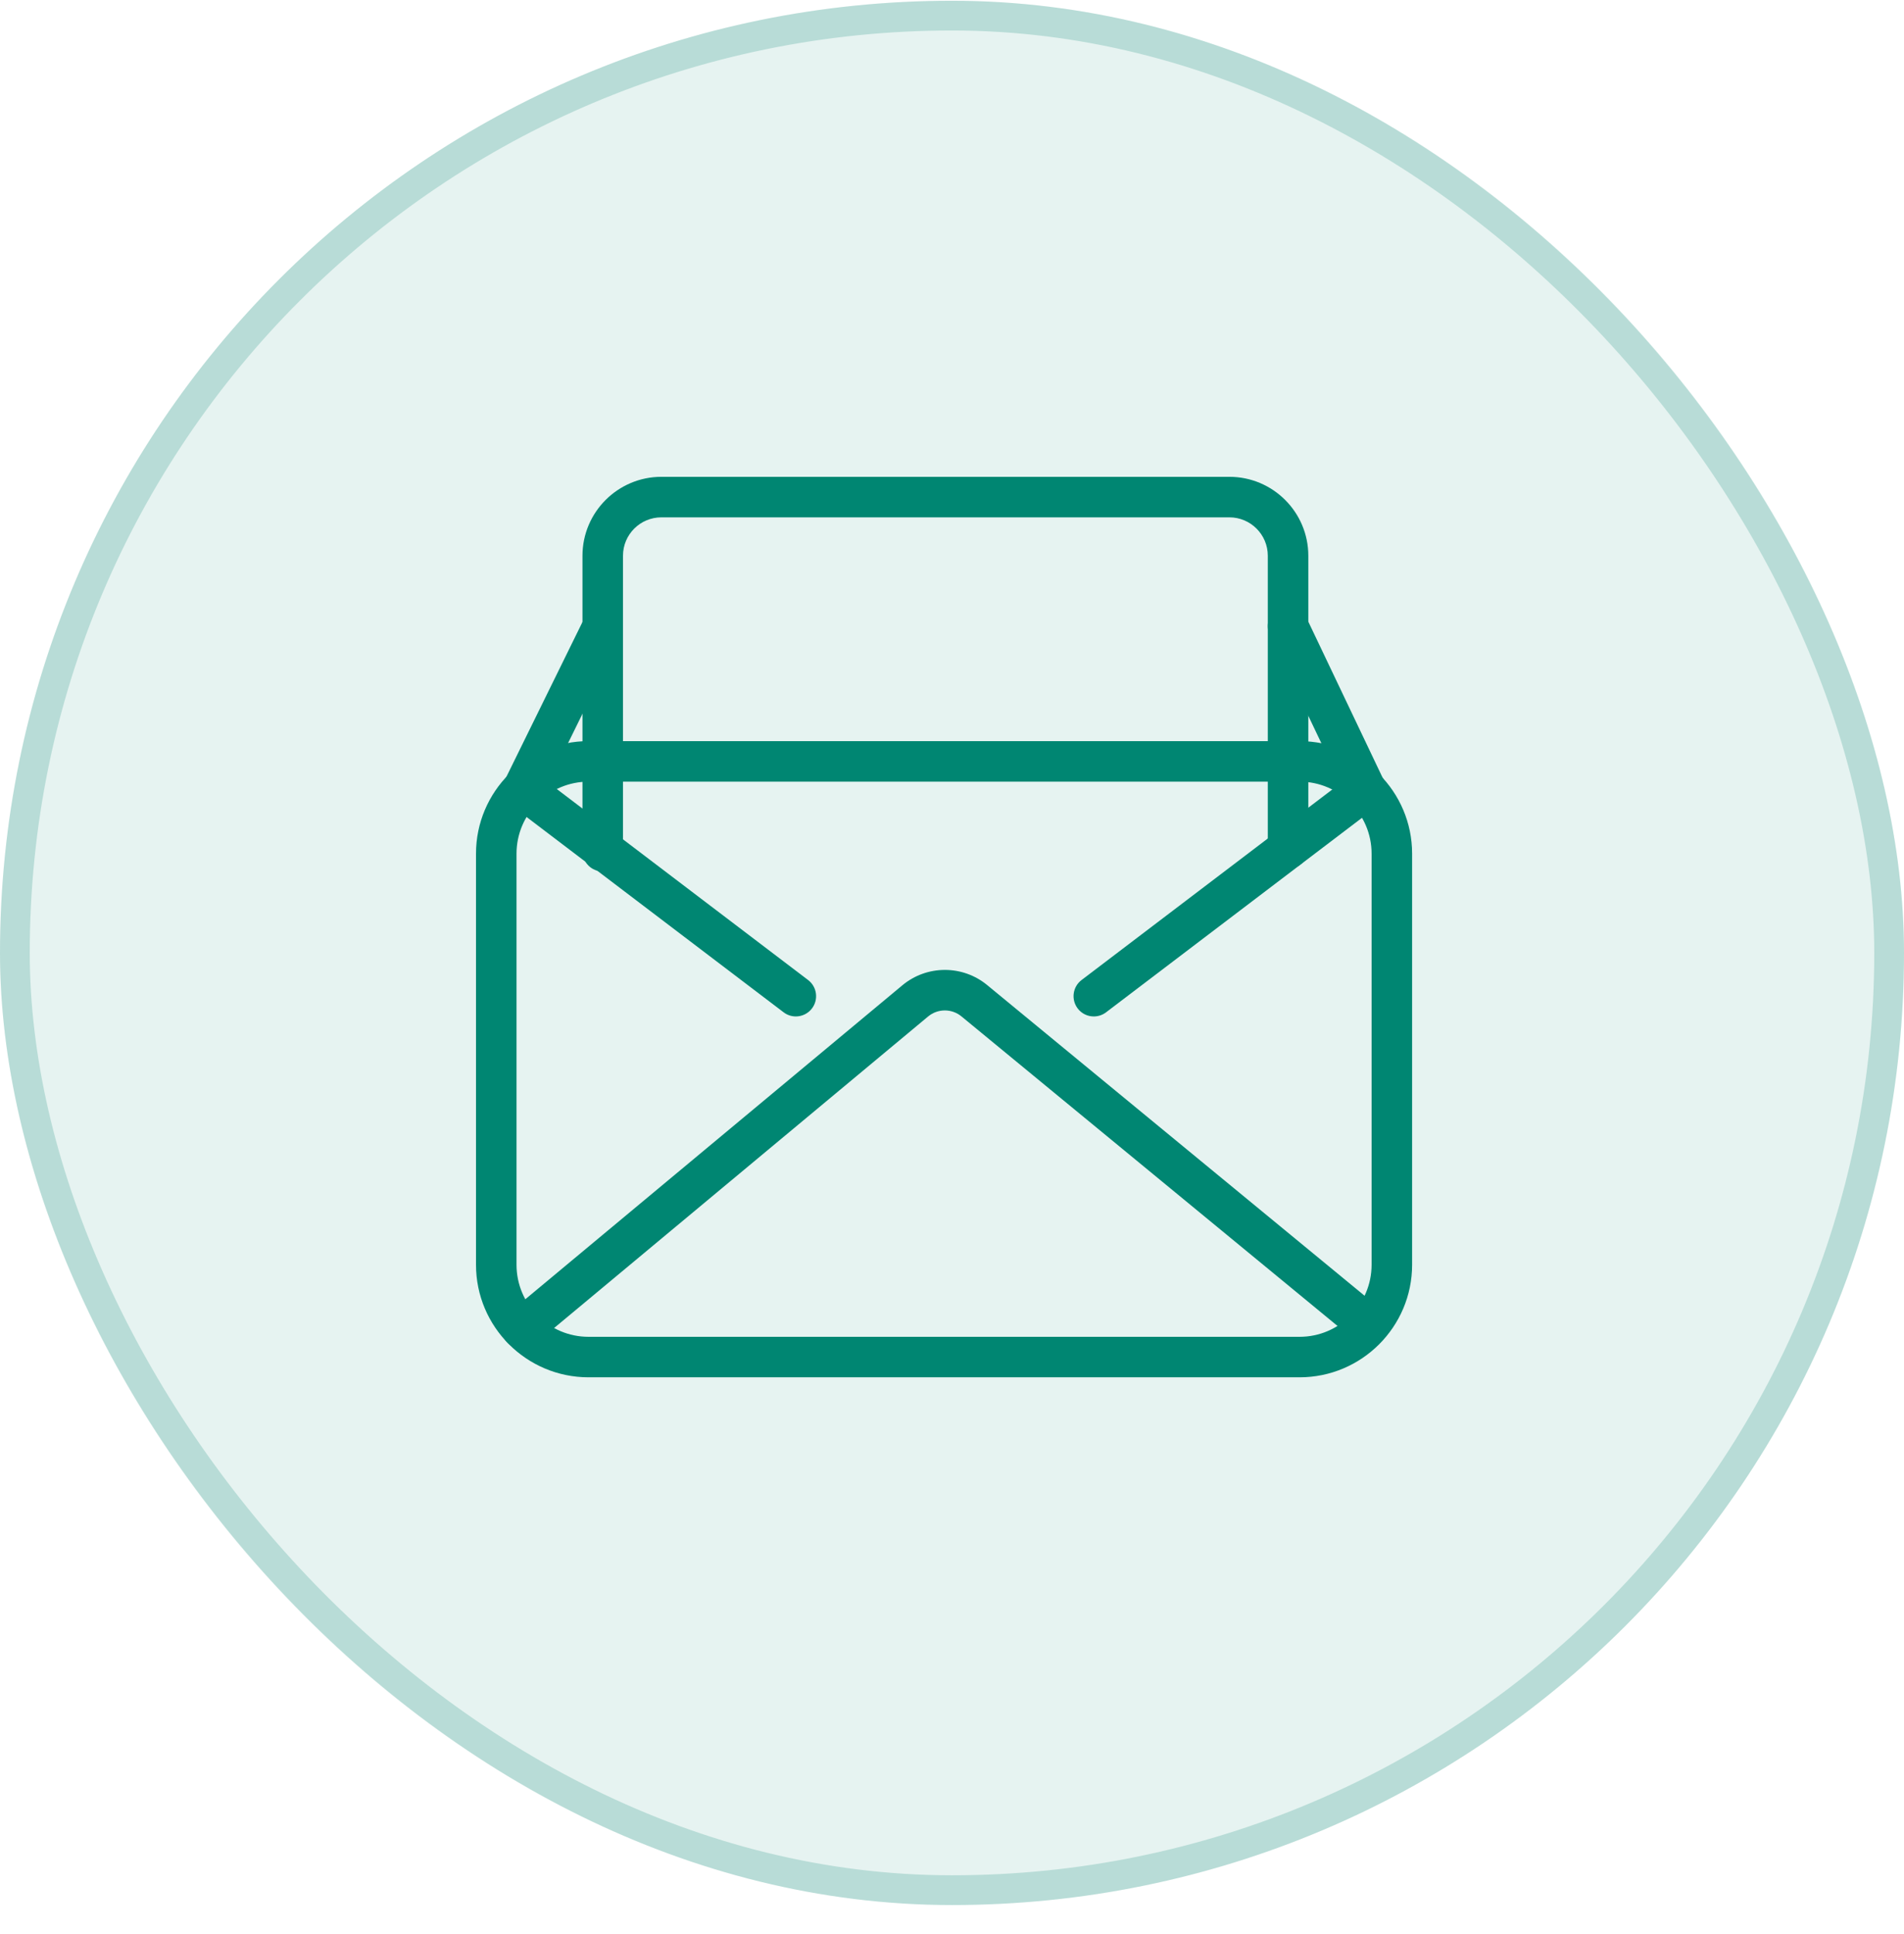 <svg width="64" height="65" viewBox="0 0 64 65" fill="none" xmlns="http://www.w3.org/2000/svg">
<rect y="0.025" width="64" height="64" rx="32" fill="#008672" fill-opacity="0.1"/>
<rect x="0.5" y="0.525" width="63" height="63" rx="31.5" stroke="#008672" stroke-opacity="0.2"/>
<path d="M43.683 46.289H19.783C17.697 46.289 16 44.593 16 42.506V28.691C16 26.605 17.697 24.908 19.783 24.908H43.683C45.769 24.908 47.466 26.605 47.466 28.691V42.506C47.466 44.593 45.769 46.289 43.683 46.289ZM19.783 26.27C18.448 26.27 17.362 27.356 17.362 28.691V42.506C17.362 43.841 18.448 44.928 19.783 44.928H43.683C45.017 44.928 46.104 43.841 46.104 42.506V28.691C46.104 27.356 45.017 26.27 43.683 26.27H19.783Z" fill="#008672"/>
<path d="M17.543 45.329C17.348 45.329 17.153 45.246 17.019 45.084C16.778 44.795 16.817 44.367 17.106 44.125L30.325 33.119C31.153 32.426 32.359 32.422 33.191 33.114L46.375 43.965C46.665 44.203 46.707 44.633 46.468 44.923C46.229 45.214 45.799 45.256 45.509 45.016L32.322 34.163C31.994 33.89 31.522 33.892 31.196 34.163L17.979 45.171C17.852 45.278 17.697 45.329 17.543 45.329Z" fill="#008672"/>
<path d="M45.911 27.213C45.656 27.213 45.412 27.07 45.295 26.825L42.682 21.338C42.52 20.999 42.664 20.592 43.003 20.431C43.342 20.269 43.749 20.414 43.91 20.753L46.523 26.239C46.685 26.579 46.541 26.986 46.202 27.146C46.108 27.191 46.007 27.213 45.909 27.213H45.911Z" fill="#008672"/>
<path d="M17.58 27.193C17.479 27.193 17.377 27.17 17.28 27.123C16.942 26.957 16.803 26.55 16.97 26.212L19.648 20.764C19.814 20.426 20.222 20.287 20.559 20.453C20.897 20.619 21.036 21.027 20.87 21.364L20.418 22.282L18.191 26.813C18.073 27.054 17.832 27.193 17.58 27.193Z" fill="#008672"/>
<path d="M26.751 34.161C26.608 34.161 26.463 34.116 26.34 34.022L17.168 27.054C16.869 26.826 16.81 26.399 17.038 26.099C17.265 25.8 17.693 25.741 17.992 25.968L27.163 32.937C27.462 33.164 27.521 33.592 27.293 33.892C27.16 34.067 26.956 34.161 26.751 34.161Z" fill="#008672"/>
<path d="M36.766 34.161C36.56 34.161 36.358 34.069 36.224 33.892C35.997 33.592 36.055 33.164 36.355 32.937L45.499 25.989C45.799 25.762 46.227 25.82 46.454 26.12C46.681 26.419 46.623 26.847 46.323 27.074L37.179 34.022C37.056 34.116 36.91 34.161 36.767 34.161H36.766Z" fill="#008672"/>
<path d="M20.26 29.289C19.884 29.289 19.579 28.984 19.579 28.608V22.498V18.677C19.579 17.215 20.769 16.025 22.232 16.025H41.324C42.787 16.025 43.977 17.215 43.977 18.677V28.518C43.977 28.894 43.672 29.199 43.296 29.199C42.92 29.199 42.615 28.894 42.615 28.518V18.677C42.615 17.965 42.036 17.387 41.324 17.387H22.232C21.519 17.387 20.941 17.965 20.941 18.677V28.608C20.941 28.984 20.636 29.289 20.26 29.289Z" fill="#008672"/>
</svg>
